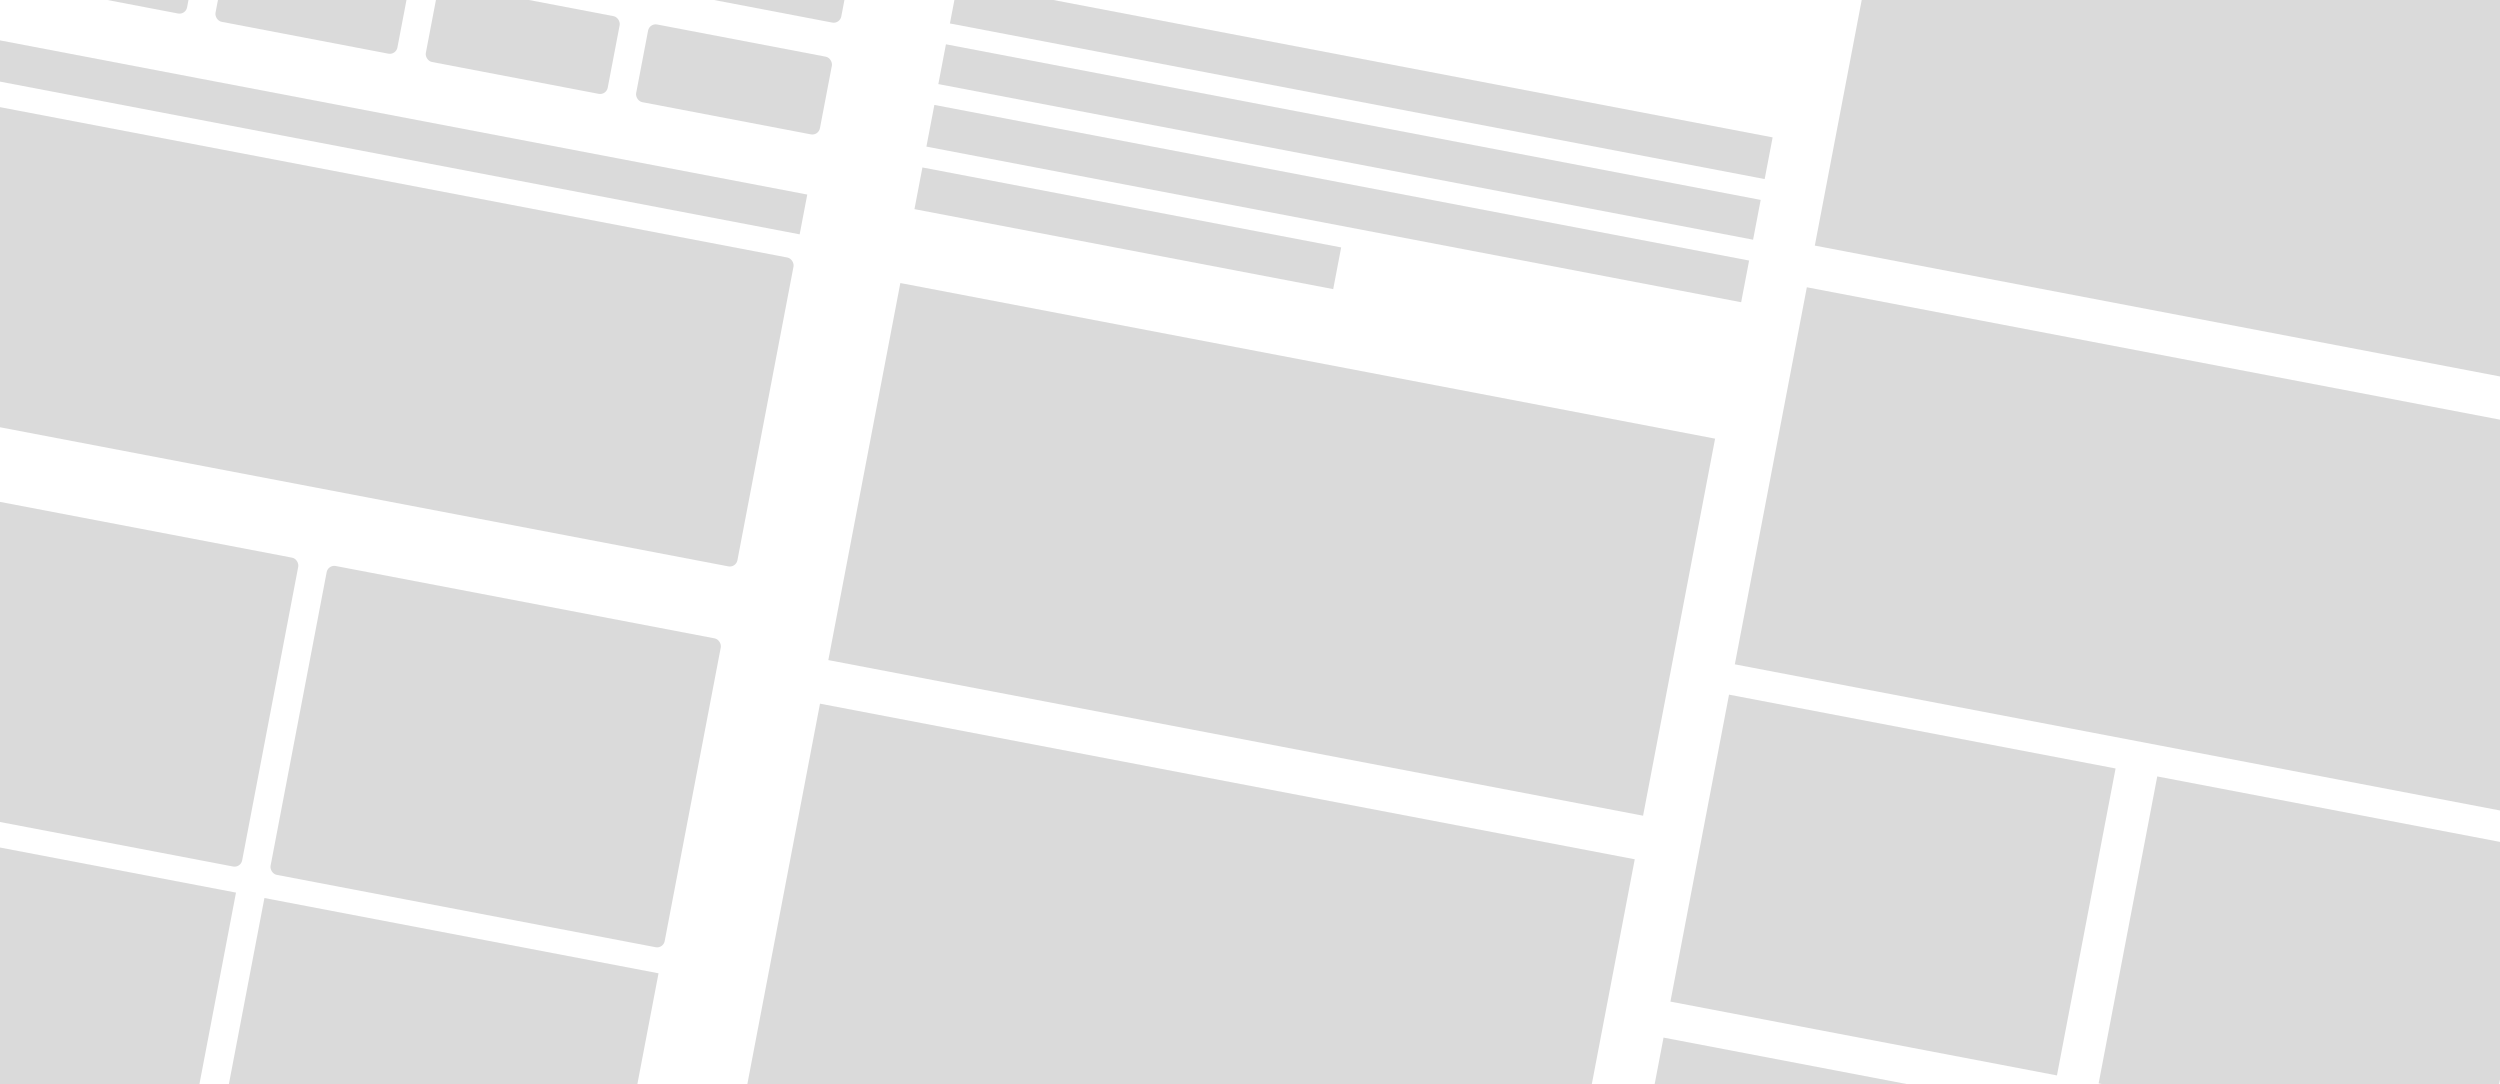 <svg width="1296" height="562" viewBox="0 0 1296 562" fill="none" xmlns="http://www.w3.org/2000/svg">
<rect x="0" y="0" width="1296" height="562" fill="#333333" stroke="none"/>
<g clip-path="url(#clip0_396_364)">
<rect width="1296" height="562" fill="white"/>
<rect x="9.629" y="-50.533" width="96" height="41" rx="4" transform="rotate(10.813 9.629 -50.533)" fill="#DADADA"/>
<rect x="118.66" y="-29.709" width="96" height="41" rx="4" transform="rotate(10.813 118.66 -29.709)" fill="#DADADA"/>
<rect x="227.688" y="-8.885" width="96" height="41" rx="4" transform="rotate(10.813 227.688 -8.885)" fill="#DADADA"/>
<rect x="336.715" y="11.94" width="97" height="41" rx="4" transform="rotate(10.813 336.715 11.94)" fill="#DADADA"/>
<rect x="20.699" y="-108.485" width="430" height="41" rx="4" transform="rotate(10.813 20.699 -108.485)" fill="#DADADA"/>
<rect x="-10.258" y="53.584" width="430" height="163" rx="4" transform="rotate(10.813 -10.258 53.584)" fill="#DADADA"/>
<rect x="-47.965" y="251.016" width="207" height="163" rx="4" transform="rotate(10.813 -47.965 251.016)" fill="#DADADA"/>
<rect x="170.094" y="292.664" width="208" height="163" rx="4" transform="rotate(10.813 170.094 292.664)" fill="#DADADA"/>
<rect width="430" height="21" transform="translate(-3.879 20.189) rotate(10.813)" fill="#DADADA"/>
<rect width="221" height="22" transform="translate(478.184 86.809) rotate(10.813)" fill="#DADADA"/>
<rect width="208" height="128" transform="translate(137.074 465.539) rotate(10.813)" fill="#DADADA"/>
<rect width="207" height="128" transform="translate(-80.984 423.891) rotate(10.813)" fill="#DADADA"/>
<rect width="430" height="22" transform="translate(484.375 54.395) rotate(10.813)" fill="#DADADA"/>
<rect width="430" height="21" transform="translate(490.375 22.963) rotate(10.813)" fill="#DADADA"/>
<rect width="430" height="22" transform="translate(496.566 -9.451) rotate(10.813)" fill="#DADADA"/>
<rect width="430" height="199" transform="translate(466.738 146.726) rotate(10.813)" fill="#DADADA"/>
<rect width="430" height="199" transform="translate(936.668 148.927) rotate(10.813)" fill="#DADADA"/>
<rect width="430" height="199" transform="translate(978.129 -68.149) rotate(10.813)" fill="#DADADA"/>
<rect width="204" height="162" transform="translate(896.336 360.108) rotate(10.813)" fill="#DADADA"/>
<rect width="295" height="161" transform="translate(862.379 537.895) rotate(10.813)" fill="#DADADA"/>
<rect width="204" height="162" transform="translate(1118.32 402.508) rotate(10.813)" fill="#DADADA"/>
<rect width="430" height="281" transform="translate(425.09 364.783) rotate(10.813)" fill="#DADADA"/>
</g>
<defs>
<clipPath id="clip0_396_364">
<rect width="1296" height="562" fill="white"/>
</clipPath>
</defs>
</svg>
